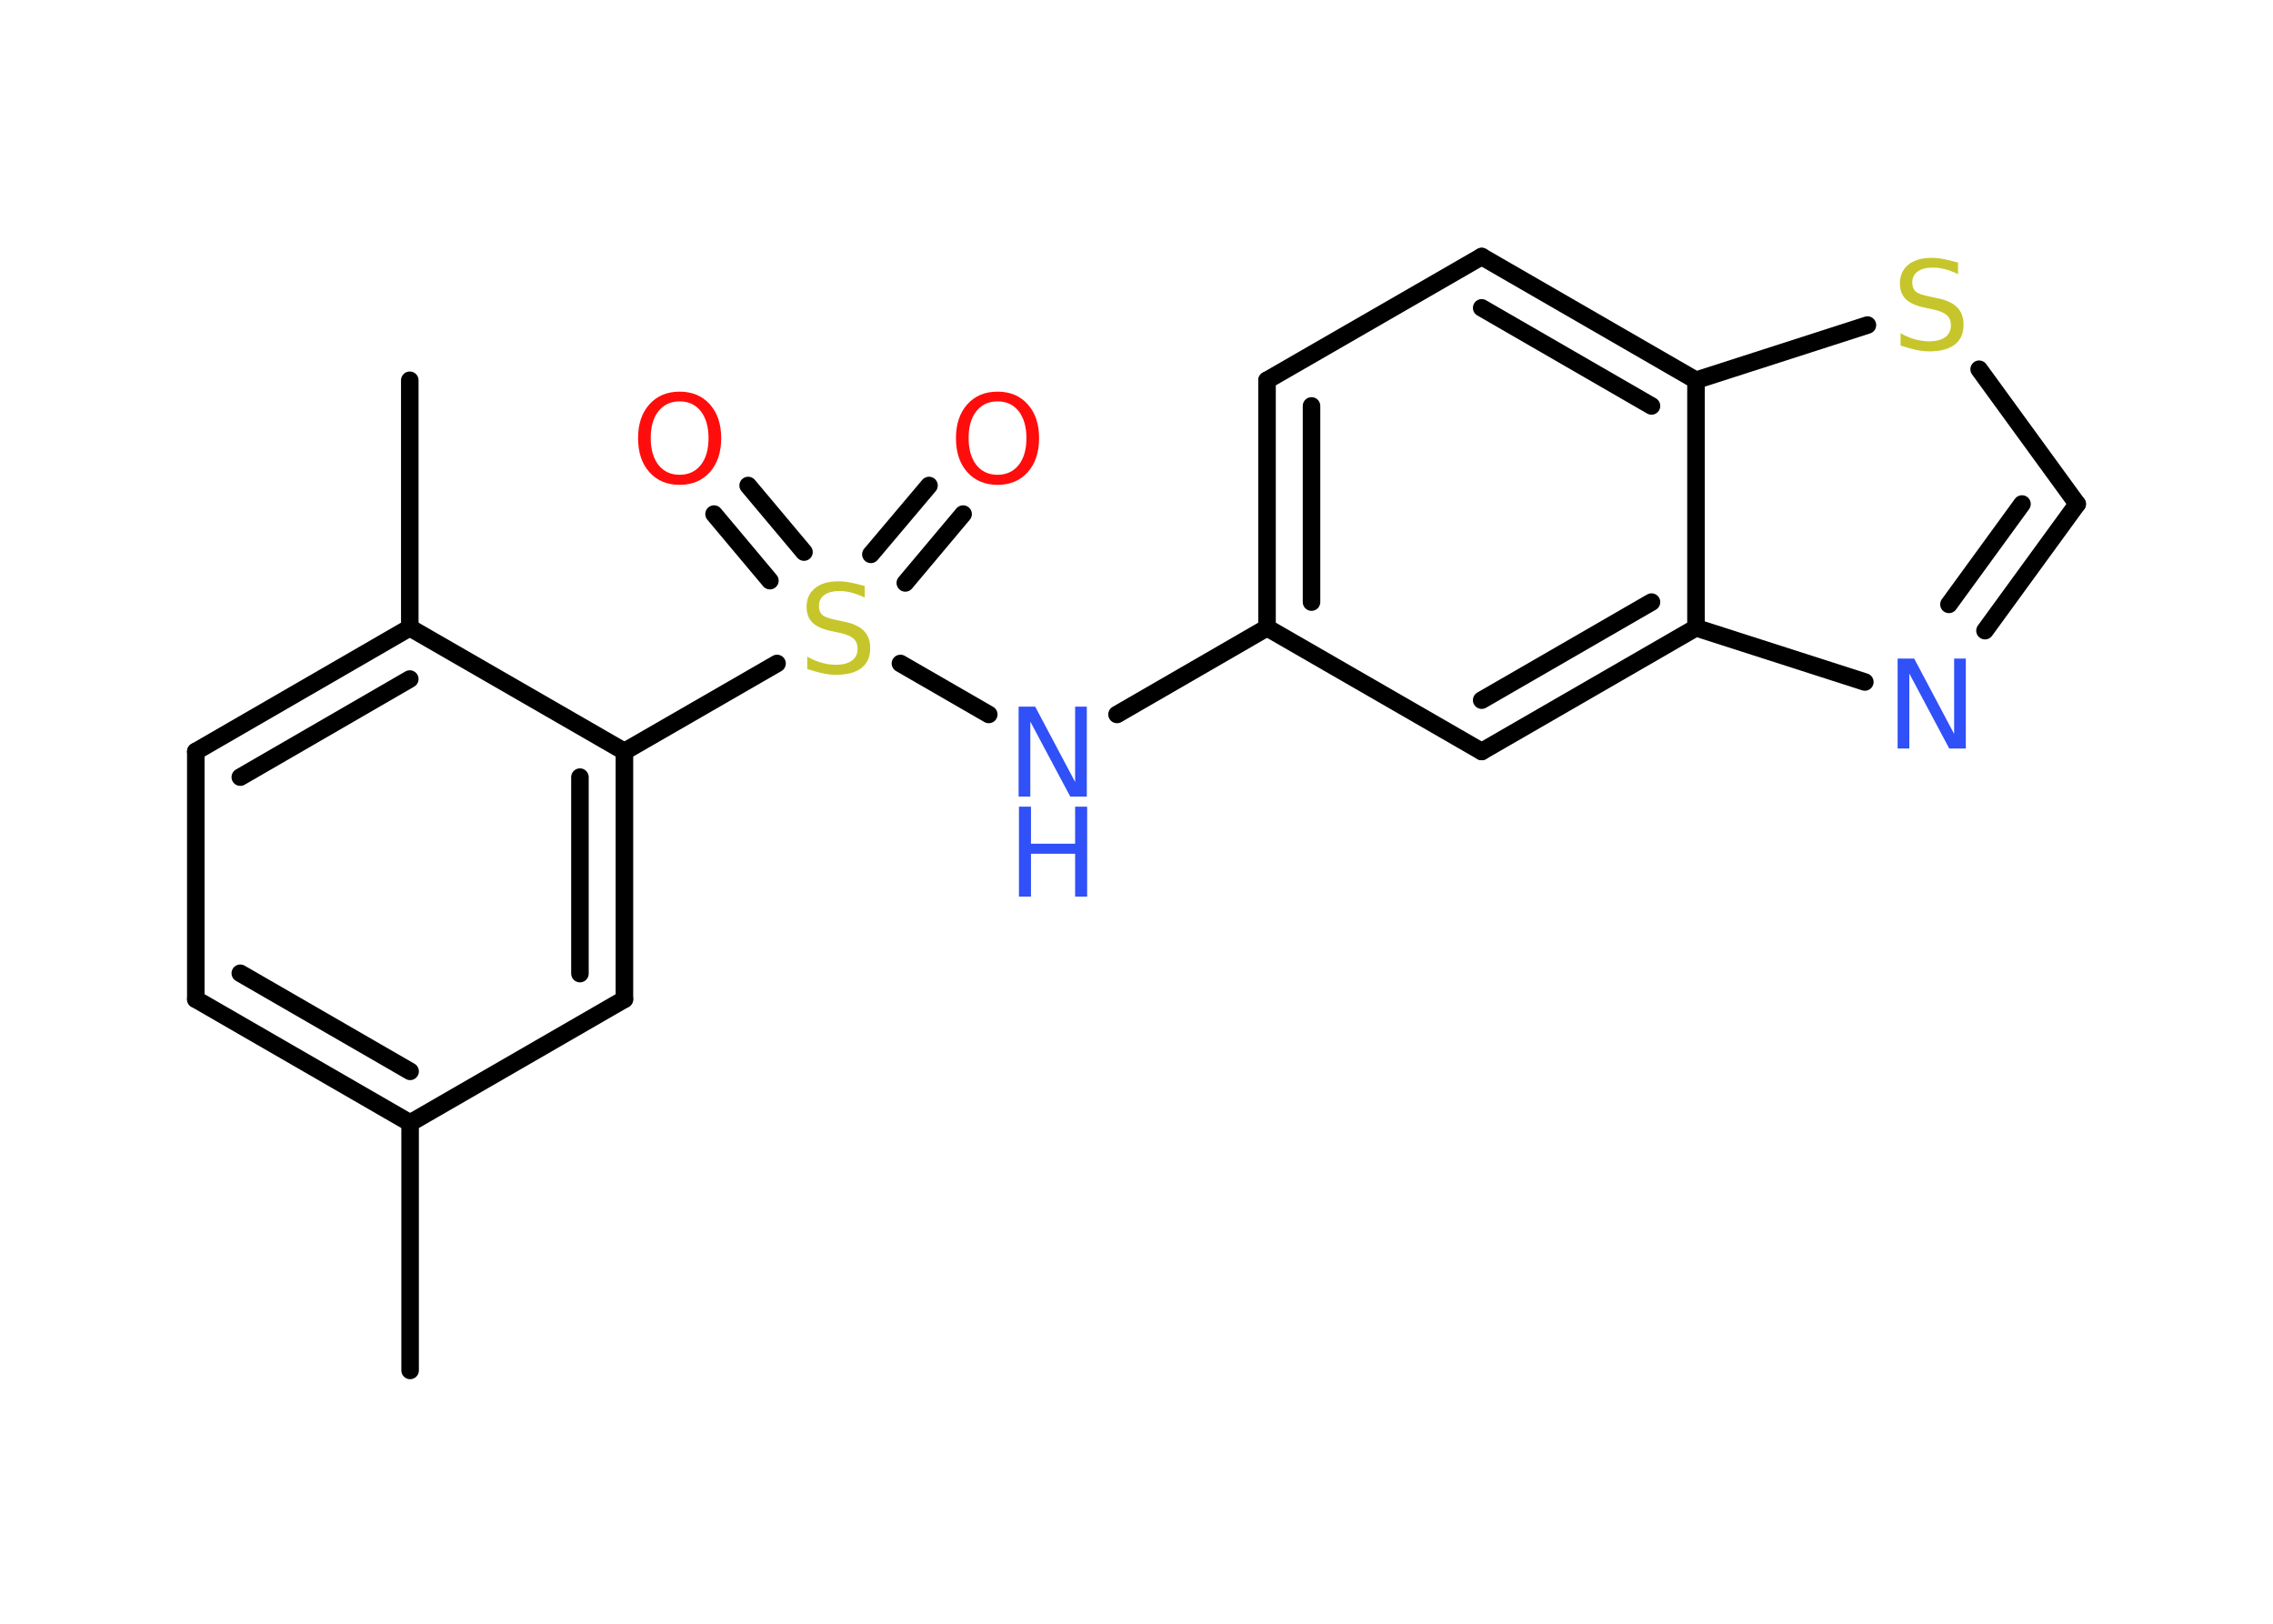 <?xml version='1.0' encoding='UTF-8'?>
<!DOCTYPE svg PUBLIC "-//W3C//DTD SVG 1.1//EN" "http://www.w3.org/Graphics/SVG/1.1/DTD/svg11.dtd">
<svg version='1.2' xmlns='http://www.w3.org/2000/svg' xmlns:xlink='http://www.w3.org/1999/xlink' width='70.0mm' height='50.0mm' viewBox='0 0 70.0 50.0'>
  <desc>Generated by the Chemistry Development Kit (http://github.com/cdk)</desc>
  <g stroke-linecap='round' stroke-linejoin='round' stroke='#000000' stroke-width='.54' fill='#3050F8'>
    <rect x='.0' y='.0' width='70.0' height='50.0' fill='#FFFFFF' stroke='none'/>
    <g id='mol1' class='mol'>
      <line id='mol1bnd1' class='bond' x1='12.63' y1='42.2' x2='12.63' y2='34.58'/>
      <g id='mol1bnd2' class='bond'>
        <line x1='6.03' y1='30.77' x2='12.63' y2='34.58'/>
        <line x1='7.4' y1='29.97' x2='12.63' y2='32.99'/>
      </g>
      <line id='mol1bnd3' class='bond' x1='6.03' y1='30.77' x2='6.03' y2='23.14'/>
      <g id='mol1bnd4' class='bond'>
        <line x1='12.62' y1='19.33' x2='6.03' y2='23.14'/>
        <line x1='12.62' y1='20.91' x2='7.4' y2='23.93'/>
      </g>
      <line id='mol1bnd5' class='bond' x1='12.62' y1='19.33' x2='12.62' y2='11.71'/>
      <line id='mol1bnd6' class='bond' x1='12.62' y1='19.33' x2='19.23' y2='23.14'/>
      <line id='mol1bnd7' class='bond' x1='19.23' y1='23.14' x2='23.93' y2='20.43'/>
      <g id='mol1bnd8' class='bond'>
        <line x1='26.82' y1='17.07' x2='28.61' y2='14.95'/>
        <line x1='27.88' y1='17.95' x2='29.66' y2='15.83'/>
      </g>
      <g id='mol1bnd9' class='bond'>
        <line x1='23.71' y1='17.88' x2='21.99' y2='15.83'/>
        <line x1='24.76' y1='17.0' x2='23.04' y2='14.95'/>
      </g>
      <line id='mol1bnd10' class='bond' x1='27.73' y1='20.43' x2='30.45' y2='22.0'/>
      <line id='mol1bnd11' class='bond' x1='34.4' y1='22.0' x2='39.02' y2='19.33'/>
      <g id='mol1bnd12' class='bond'>
        <line x1='39.02' y1='11.71' x2='39.02' y2='19.33'/>
        <line x1='40.39' y1='12.5' x2='40.39' y2='18.54'/>
      </g>
      <line id='mol1bnd13' class='bond' x1='39.02' y1='11.71' x2='45.63' y2='7.9'/>
      <g id='mol1bnd14' class='bond'>
        <line x1='52.23' y1='11.71' x2='45.63' y2='7.9'/>
        <line x1='50.86' y1='12.5' x2='45.63' y2='9.48'/>
      </g>
      <line id='mol1bnd15' class='bond' x1='52.23' y1='11.71' x2='57.51' y2='10.01'/>
      <line id='mol1bnd16' class='bond' x1='60.95' y1='11.37' x2='63.97' y2='15.52'/>
      <g id='mol1bnd17' class='bond'>
        <line x1='61.13' y1='19.42' x2='63.97' y2='15.52'/>
        <line x1='60.02' y1='18.61' x2='62.27' y2='15.52'/>
      </g>
      <line id='mol1bnd18' class='bond' x1='57.43' y1='21.0' x2='52.23' y2='19.33'/>
      <line id='mol1bnd19' class='bond' x1='52.23' y1='11.71' x2='52.23' y2='19.33'/>
      <g id='mol1bnd20' class='bond'>
        <line x1='45.63' y1='23.14' x2='52.23' y2='19.33'/>
        <line x1='45.63' y1='21.56' x2='50.86' y2='18.54'/>
      </g>
      <line id='mol1bnd21' class='bond' x1='39.02' y1='19.33' x2='45.63' y2='23.14'/>
      <g id='mol1bnd22' class='bond'>
        <line x1='19.23' y1='30.77' x2='19.23' y2='23.14'/>
        <line x1='17.86' y1='29.98' x2='17.86' y2='23.93'/>
      </g>
      <line id='mol1bnd23' class='bond' x1='12.63' y1='34.58' x2='19.23' y2='30.77'/>
      <path id='mol1atm8' class='atom' d='M26.63 18.04v.36q-.21 -.1 -.4 -.15q-.19 -.05 -.37 -.05q-.31 .0 -.47 .12q-.17 .12 -.17 .34q.0 .18 .11 .28q.11 .09 .42 .15l.23 .05q.42 .08 .62 .28q.2 .2 .2 .54q.0 .4 -.27 .61q-.27 .21 -.79 .21q-.2 .0 -.42 -.05q-.22 -.05 -.46 -.13v-.38q.23 .13 .45 .19q.22 .06 .43 .06q.32 .0 .5 -.13q.17 -.13 .17 -.36q.0 -.21 -.13 -.32q-.13 -.11 -.41 -.17l-.23 -.05q-.42 -.08 -.61 -.26q-.19 -.18 -.19 -.49q.0 -.37 .26 -.58q.26 -.21 .71 -.21q.19 .0 .39 .04q.2 .04 .41 .1z' stroke='none' fill='#C6C62C'/>
      <path id='mol1atm9' class='atom' d='M30.72 12.36q-.41 .0 -.65 .3q-.24 .3 -.24 .83q.0 .52 .24 .83q.24 .3 .65 .3q.41 .0 .65 -.3q.24 -.3 .24 -.83q.0 -.52 -.24 -.83q-.24 -.3 -.65 -.3zM30.72 12.06q.58 .0 .93 .39q.35 .39 .35 1.04q.0 .66 -.35 1.05q-.35 .39 -.93 .39q-.58 .0 -.93 -.39q-.35 -.39 -.35 -1.05q.0 -.65 .35 -1.04q.35 -.39 .93 -.39z' stroke='none' fill='#FF0D0D'/>
      <path id='mol1atm10' class='atom' d='M20.93 12.36q-.41 .0 -.65 .3q-.24 .3 -.24 .83q.0 .52 .24 .83q.24 .3 .65 .3q.41 .0 .65 -.3q.24 -.3 .24 -.83q.0 -.52 -.24 -.83q-.24 -.3 -.65 -.3zM20.93 12.06q.58 .0 .93 .39q.35 .39 .35 1.04q.0 .66 -.35 1.05q-.35 .39 -.93 .39q-.58 .0 -.93 -.39q-.35 -.39 -.35 -1.05q.0 -.65 .35 -1.04q.35 -.39 .93 -.39z' stroke='none' fill='#FF0D0D'/>
      <g id='mol1atm11' class='atom'>
        <path d='M31.38 21.76h.5l1.23 2.32v-2.32h.36v2.77h-.51l-1.23 -2.31v2.31h-.36v-2.77z' stroke='none'/>
        <path d='M31.38 24.84h.37v1.14h1.36v-1.14h.37v2.77h-.37v-1.32h-1.36v1.32h-.37v-2.77z' stroke='none'/>
      </g>
      <path id='mol1atm16' class='atom' d='M60.3 8.08v.36q-.21 -.1 -.4 -.15q-.19 -.05 -.37 -.05q-.31 .0 -.47 .12q-.17 .12 -.17 .34q.0 .18 .11 .28q.11 .09 .42 .15l.23 .05q.42 .08 .62 .28q.2 .2 .2 .54q.0 .4 -.27 .61q-.27 .21 -.79 .21q-.2 .0 -.42 -.05q-.22 -.05 -.46 -.13v-.38q.23 .13 .45 .19q.22 .06 .43 .06q.32 .0 .5 -.13q.17 -.13 .17 -.36q.0 -.21 -.13 -.32q-.13 -.11 -.41 -.17l-.23 -.05q-.42 -.08 -.61 -.26q-.19 -.18 -.19 -.49q.0 -.37 .26 -.58q.26 -.21 .71 -.21q.19 .0 .39 .04q.2 .04 .41 .1z' stroke='none' fill='#C6C62C'/>
      <path id='mol1atm18' class='atom' d='M58.45 20.28h.5l1.23 2.32v-2.32h.36v2.77h-.51l-1.23 -2.31v2.31h-.36v-2.77z' stroke='none'/>
    </g>
  </g>
</svg>
